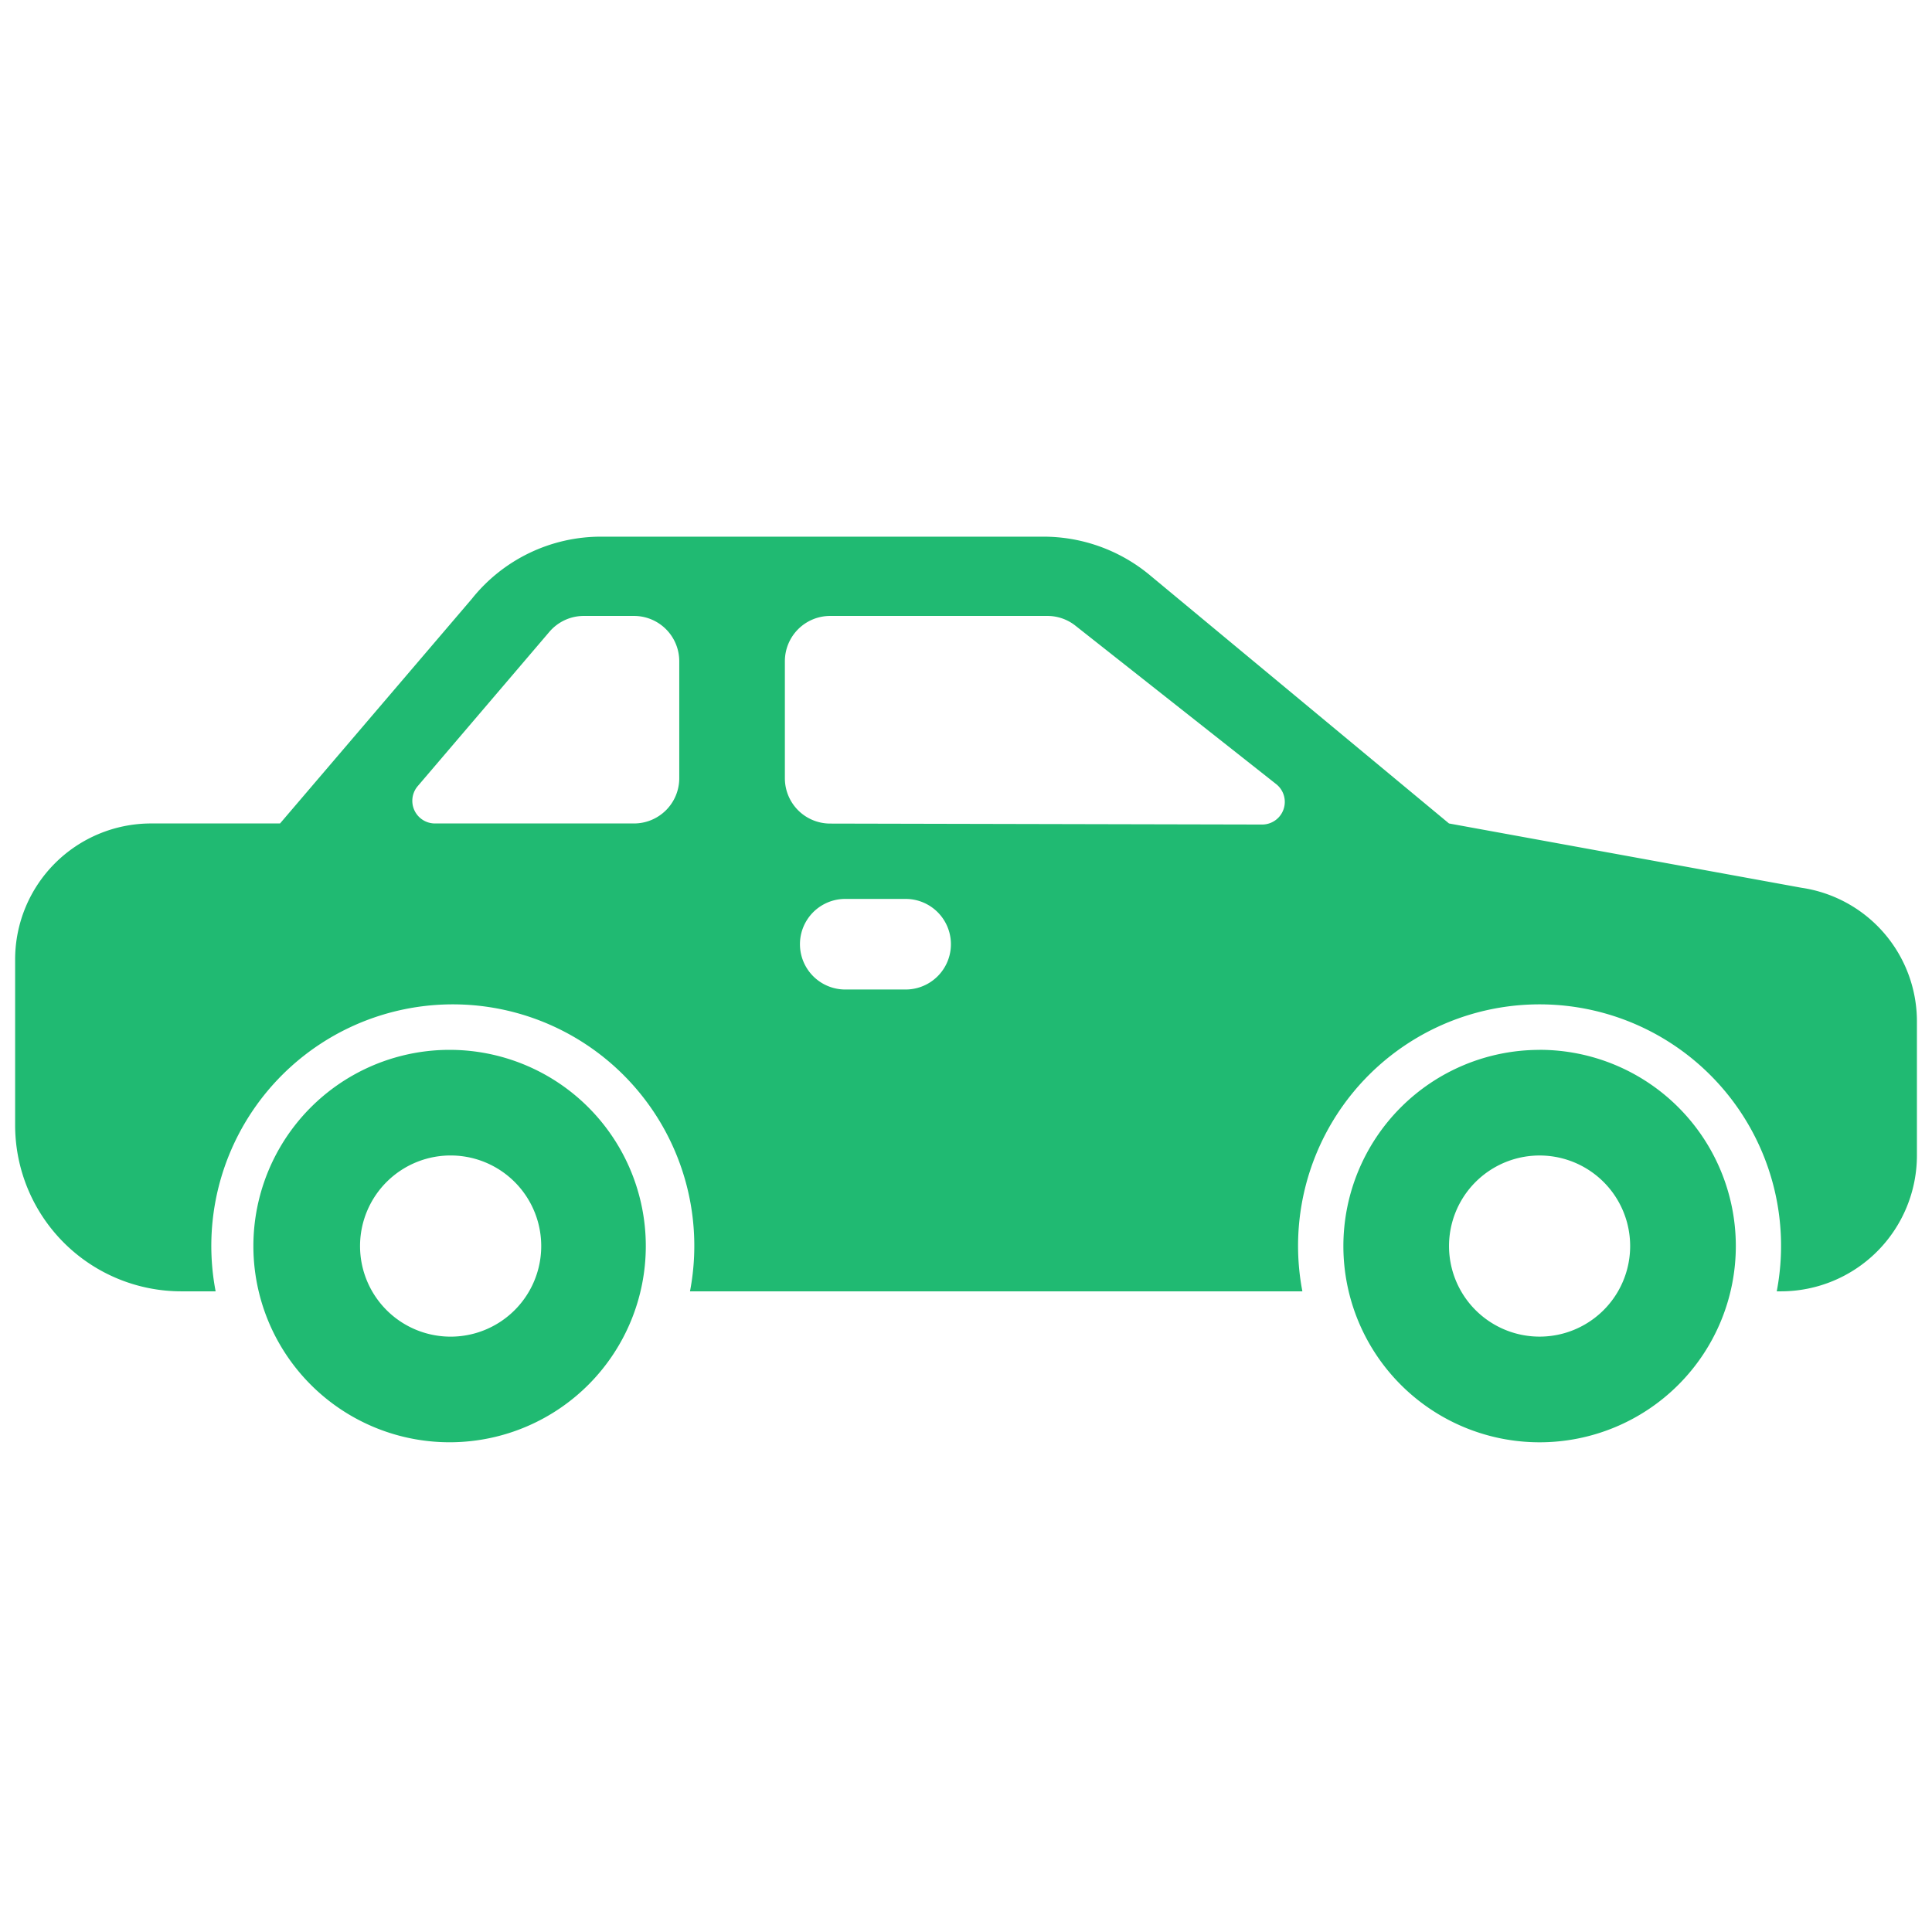 <svg width="36" height="36" fill="none" xmlns="http://www.w3.org/2000/svg"><path d="M8.438 19.563a3.656 3.656 0 100 7.311 3.656 3.656 0 000-7.311zm0 5.343a1.688 1.688 0 110-3.375 1.688 1.688 0 010 3.375zm20.25-5.343a3.656 3.656 0 100 7.312 3.656 3.656 0 000-7.313zm0 5.343a1.687 1.687 0 110-3.375 1.687 1.687 0 010 3.375z" fill="#20BA72"/><path d="M33.567 16.542L27 15.344l-5.59-4.64A3.101 3.101 0 0019.442 10h-8.237a3.078 3.078 0 00-2.415 1.161l-3.572 4.183H2.812a2.534 2.534 0 00-2.53 2.531v3.094a3.097 3.097 0 003.093 3.093h.643a4.5 4.5 0 118.839 0h11.411a4.5 4.5 0 118.839 0h.08a2.534 2.534 0 002.532-2.53v-2.488a2.517 2.517 0 00-2.152-2.502zM12.657 14.5a.843.843 0 01-.845.844H8.104a.422.422 0 01-.32-.696l2.454-2.876a.843.843 0 01.642-.295h.934a.844.844 0 01.843.843v2.18zm4.218 3.938H15.75a.844.844 0 110-1.688h1.125a.844.844 0 110 1.688zm6.643-3.074l-8.051-.018a.844.844 0 01-.842-.844V12.32a.844.844 0 01.844-.843h4.046a.84.84 0 01.523.181l3.742 2.953a.422.422 0 01-.262.753z" fill="#20BA72"/></svg>